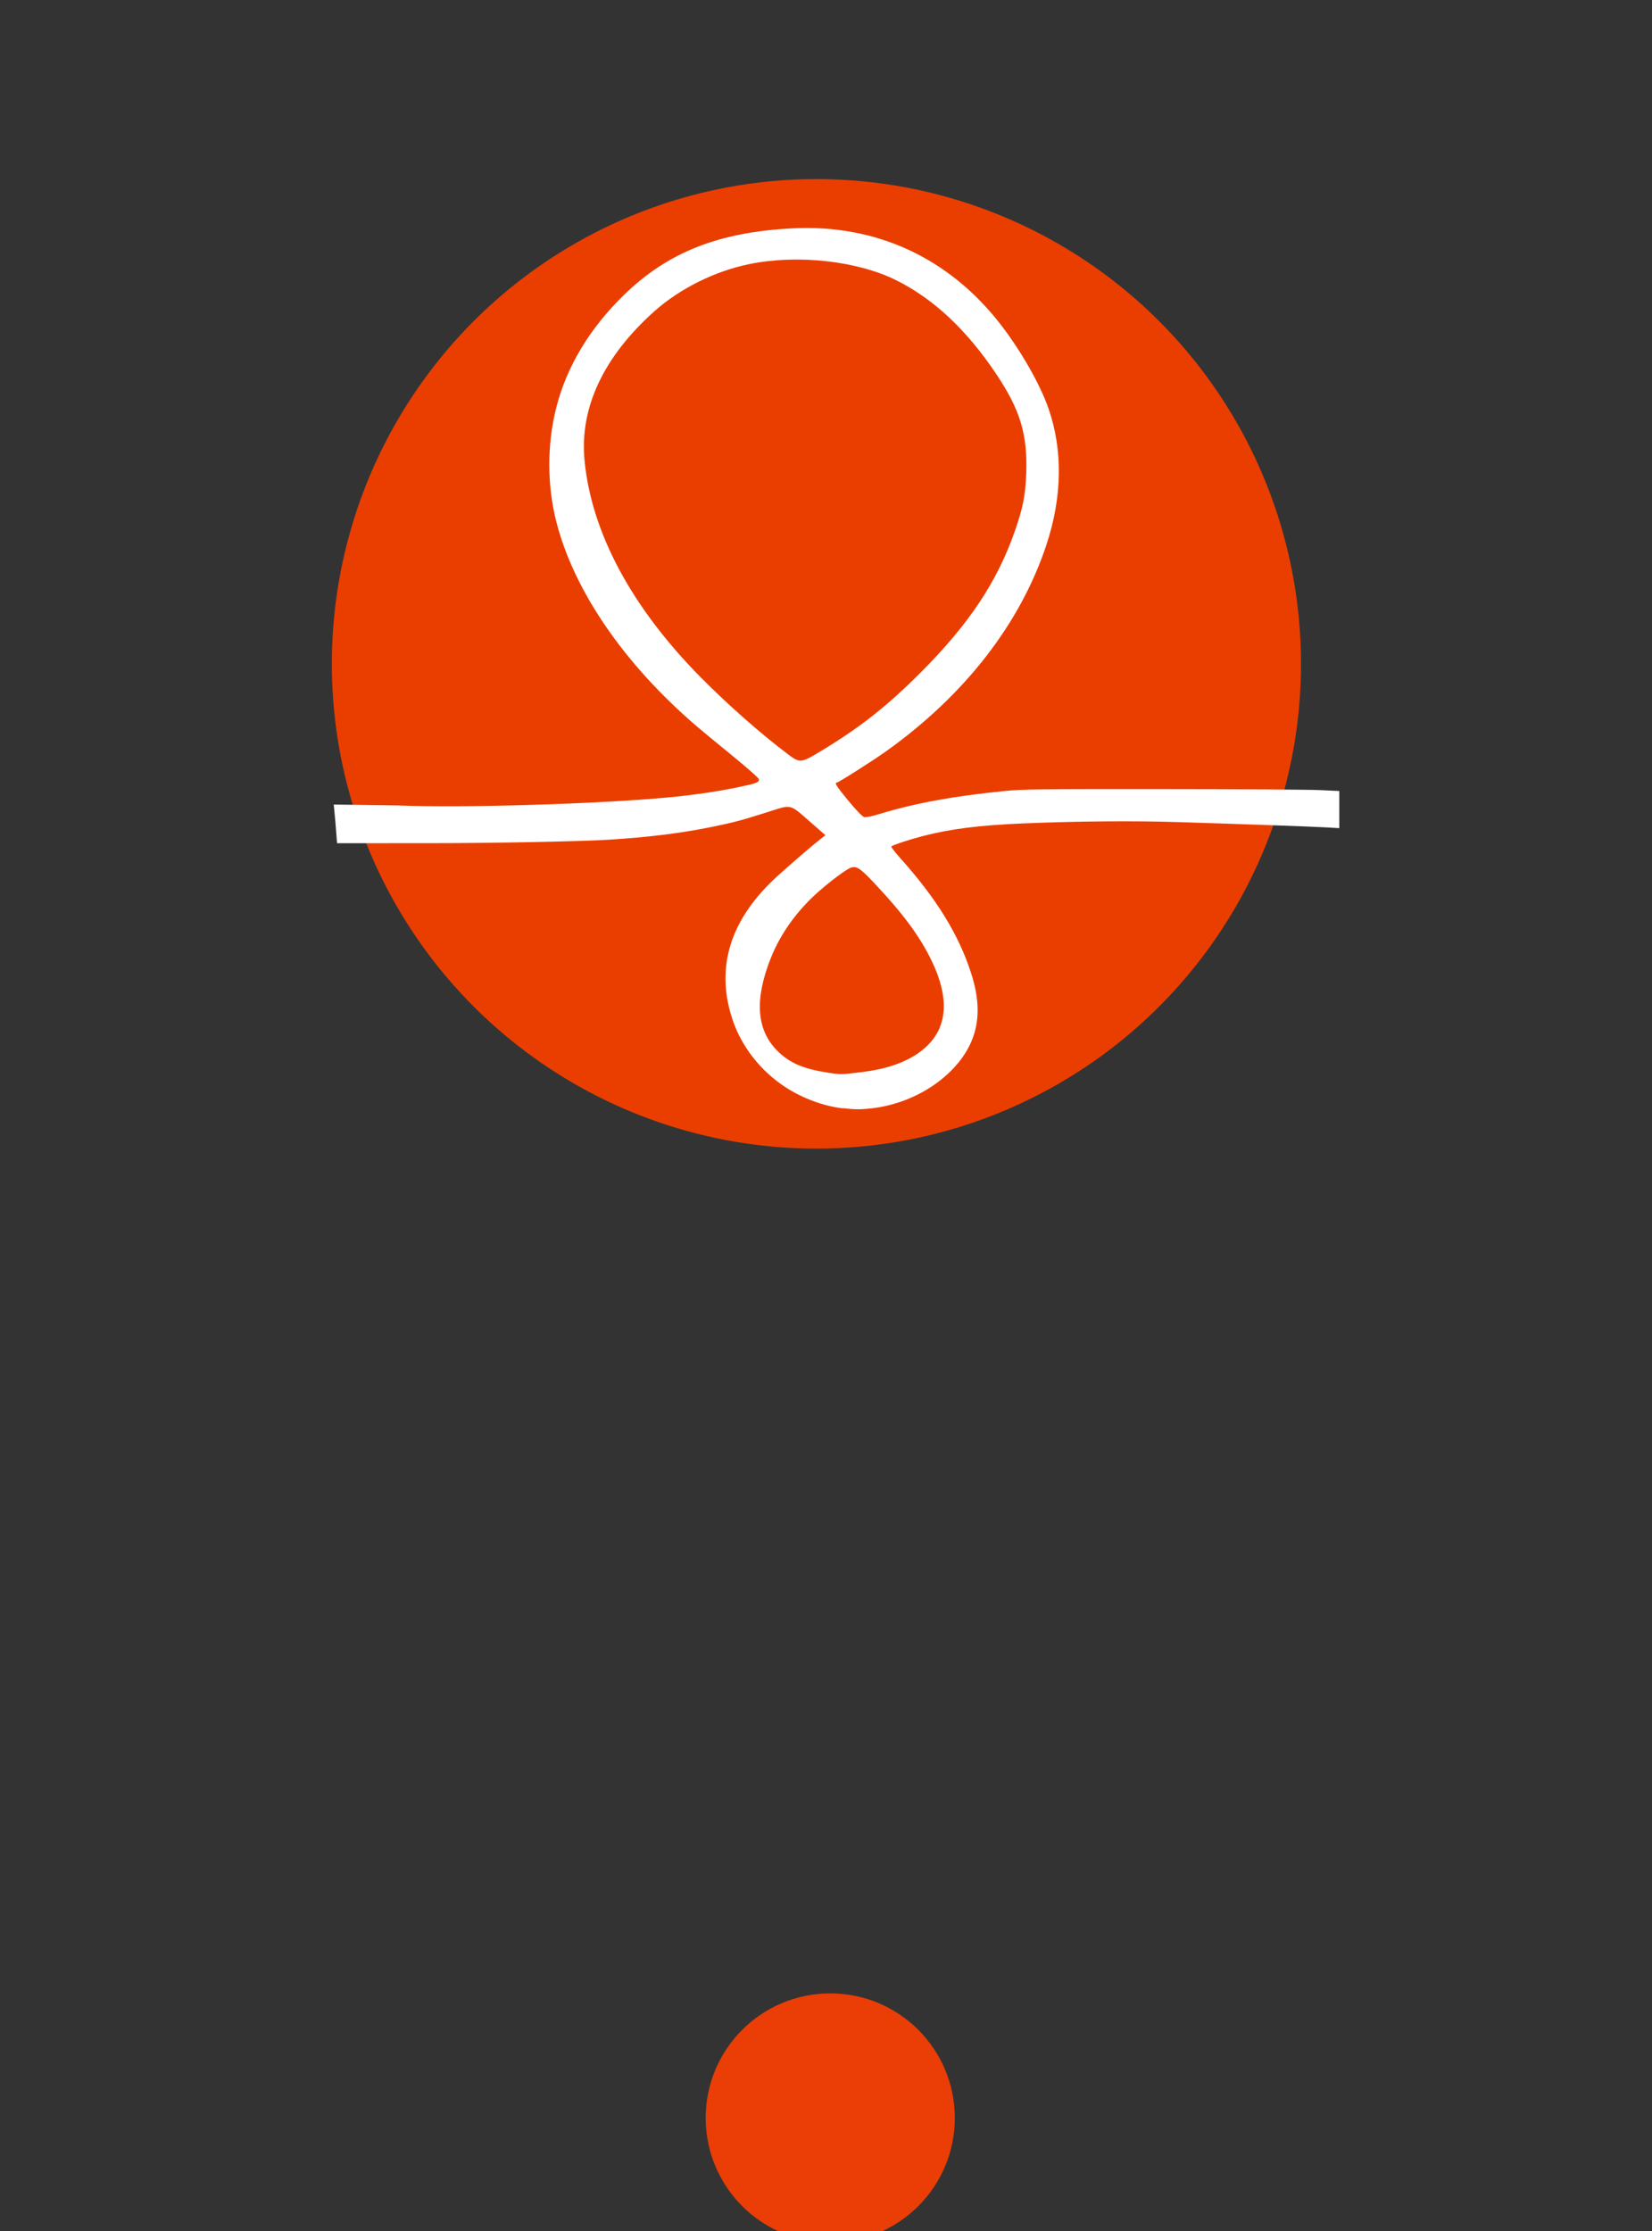 <?xml version="1.0" encoding="UTF-8"?>
<svg width="40" height="54" enable-background="new 0 0 32 32" version="1.1" viewBox="0 0 40 54" xml:space="preserve" xmlns="http://www.w3.org/2000/svg"><rect x="0" y="0" width="40" height="54" fill="#333333" stroke="none"/><circle cx="19.768" cy="16.068" r="11.733" fill="#ea3e00"/><g transform="matrix(.077 0 0 .077 .685 1.055)"><circle cx="252.18" cy="652.07" r="39.167" fill="#ea3e06"/><g transform="matrix(.31 0 0 .31 105.82 41.525)" fill="#fff"><g fill="#fff"><g fill="#fff"><path transform="matrix(42.073 0 0 42.073 -369.81 -178.2)" d="m20.314 26.714c-0.453-0.052-0.964-0.239-1.374-0.505-0.605-0.391-1.066-0.978-1.286-1.637-0.421-1.26-0.053-2.426 1.093-3.464 0.335-0.303 0.809-0.712 1-0.861l0.148-0.116-0.358-0.313c-0.517-0.452-0.44-0.434-1.038-0.244-0.617 0.196-0.811 0.248-1.325 0.353-0.749 0.154-1.528 0.251-2.495 0.312-0.668 0.042-2.777 0.083-4.296 0.084l-2.262 5.45e-4 -0.04-0.506-0.04-0.426 1.556 0.022c1.558 0.064 4.876-0.036 6.567-0.199 0.578-0.056 1.129-0.137 1.623-0.24 0.445-0.093 0.507-0.116 0.507-0.187-6.7e-5 -0.029-0.257-0.257-0.636-0.567-0.35-0.285-0.731-0.6-0.848-0.7-1.761-1.503-2.985-3.285-3.407-4.961-0.22-0.874-0.22-1.851 9.53e-4 -2.728 0.248-0.987 0.803-1.911 1.628-2.716 1.064-1.037 2.287-1.52 4.075-1.611 2.002-0.102 3.756 0.705 4.999 2.3 0.494 0.634 0.967 1.461 1.168 2.043 0.35 1.013 0.331 2.136-0.055 3.297-0.629 1.891-1.965 3.609-3.855 4.959-0.319 0.228-1.157 0.76-1.197 0.76-0.062 0 0.004 0.102 0.285 0.441 0.196 0.236 0.333 0.377 0.378 0.388 0.043 0.011 0.179-0.016 0.357-0.07 0.856-0.262 1.783-0.432 3.008-0.555 0.456-0.046 0.825-0.05 3.827-0.048 1.827 0.001 3.534 0.012 3.792 0.024l0.47 0.022v0.895l-0.287-0.017c-0.333-0.02-2.119-0.083-3.638-0.13-1.057-0.032-2.388-0.021-3.673 0.032-1.072 0.044-1.775 0.132-2.448 0.307-0.322 0.084-0.716 0.214-0.754 0.249-0.011 0.01 0.082 0.132 0.206 0.27 0.884 0.986 1.417 1.851 1.718 2.785 0.19 0.591 0.207 1.076 0.053 1.524-0.302 0.877-1.329 1.605-2.446 1.732-0.273 0.031-0.404 0.031-0.702-0.003zm0.491-0.879c0.689-0.084 1.219-0.304 1.561-0.646 0.478-0.48 0.509-1.161 0.092-2.028-0.281-0.585-0.687-1.135-1.383-1.874-0.361-0.383-0.444-0.433-0.599-0.359-0.167 0.079-0.682 0.485-0.936 0.738-0.435 0.433-0.755 0.907-0.962 1.427-0.396 0.994-0.346 1.727 0.153 2.229 0.29 0.292 0.619 0.437 1.202 0.528 0.329 0.051 0.343 0.051 0.873-0.014zm-0.98-7.755c0.928-0.565 1.555-1.06 2.356-1.86 1.175-1.175 1.857-2.199 2.284-3.427 0.192-0.552 0.252-0.859 0.271-1.372 0.034-0.948-0.141-1.533-0.715-2.394-0.711-1.066-1.505-1.813-2.409-2.267-0.94-0.471-2.381-0.632-3.547-0.395-0.832 0.169-1.682 0.591-2.295 1.139-1.228 1.099-1.803 2.326-1.683 3.59 0.164 1.732 1.127 3.534 2.788 5.218 0.644 0.653 1.448 1.363 2.103 1.857 0.307 0.232 0.322 0.23 0.848-0.09z" fill="#fff"/></g></g></g></g></svg>
